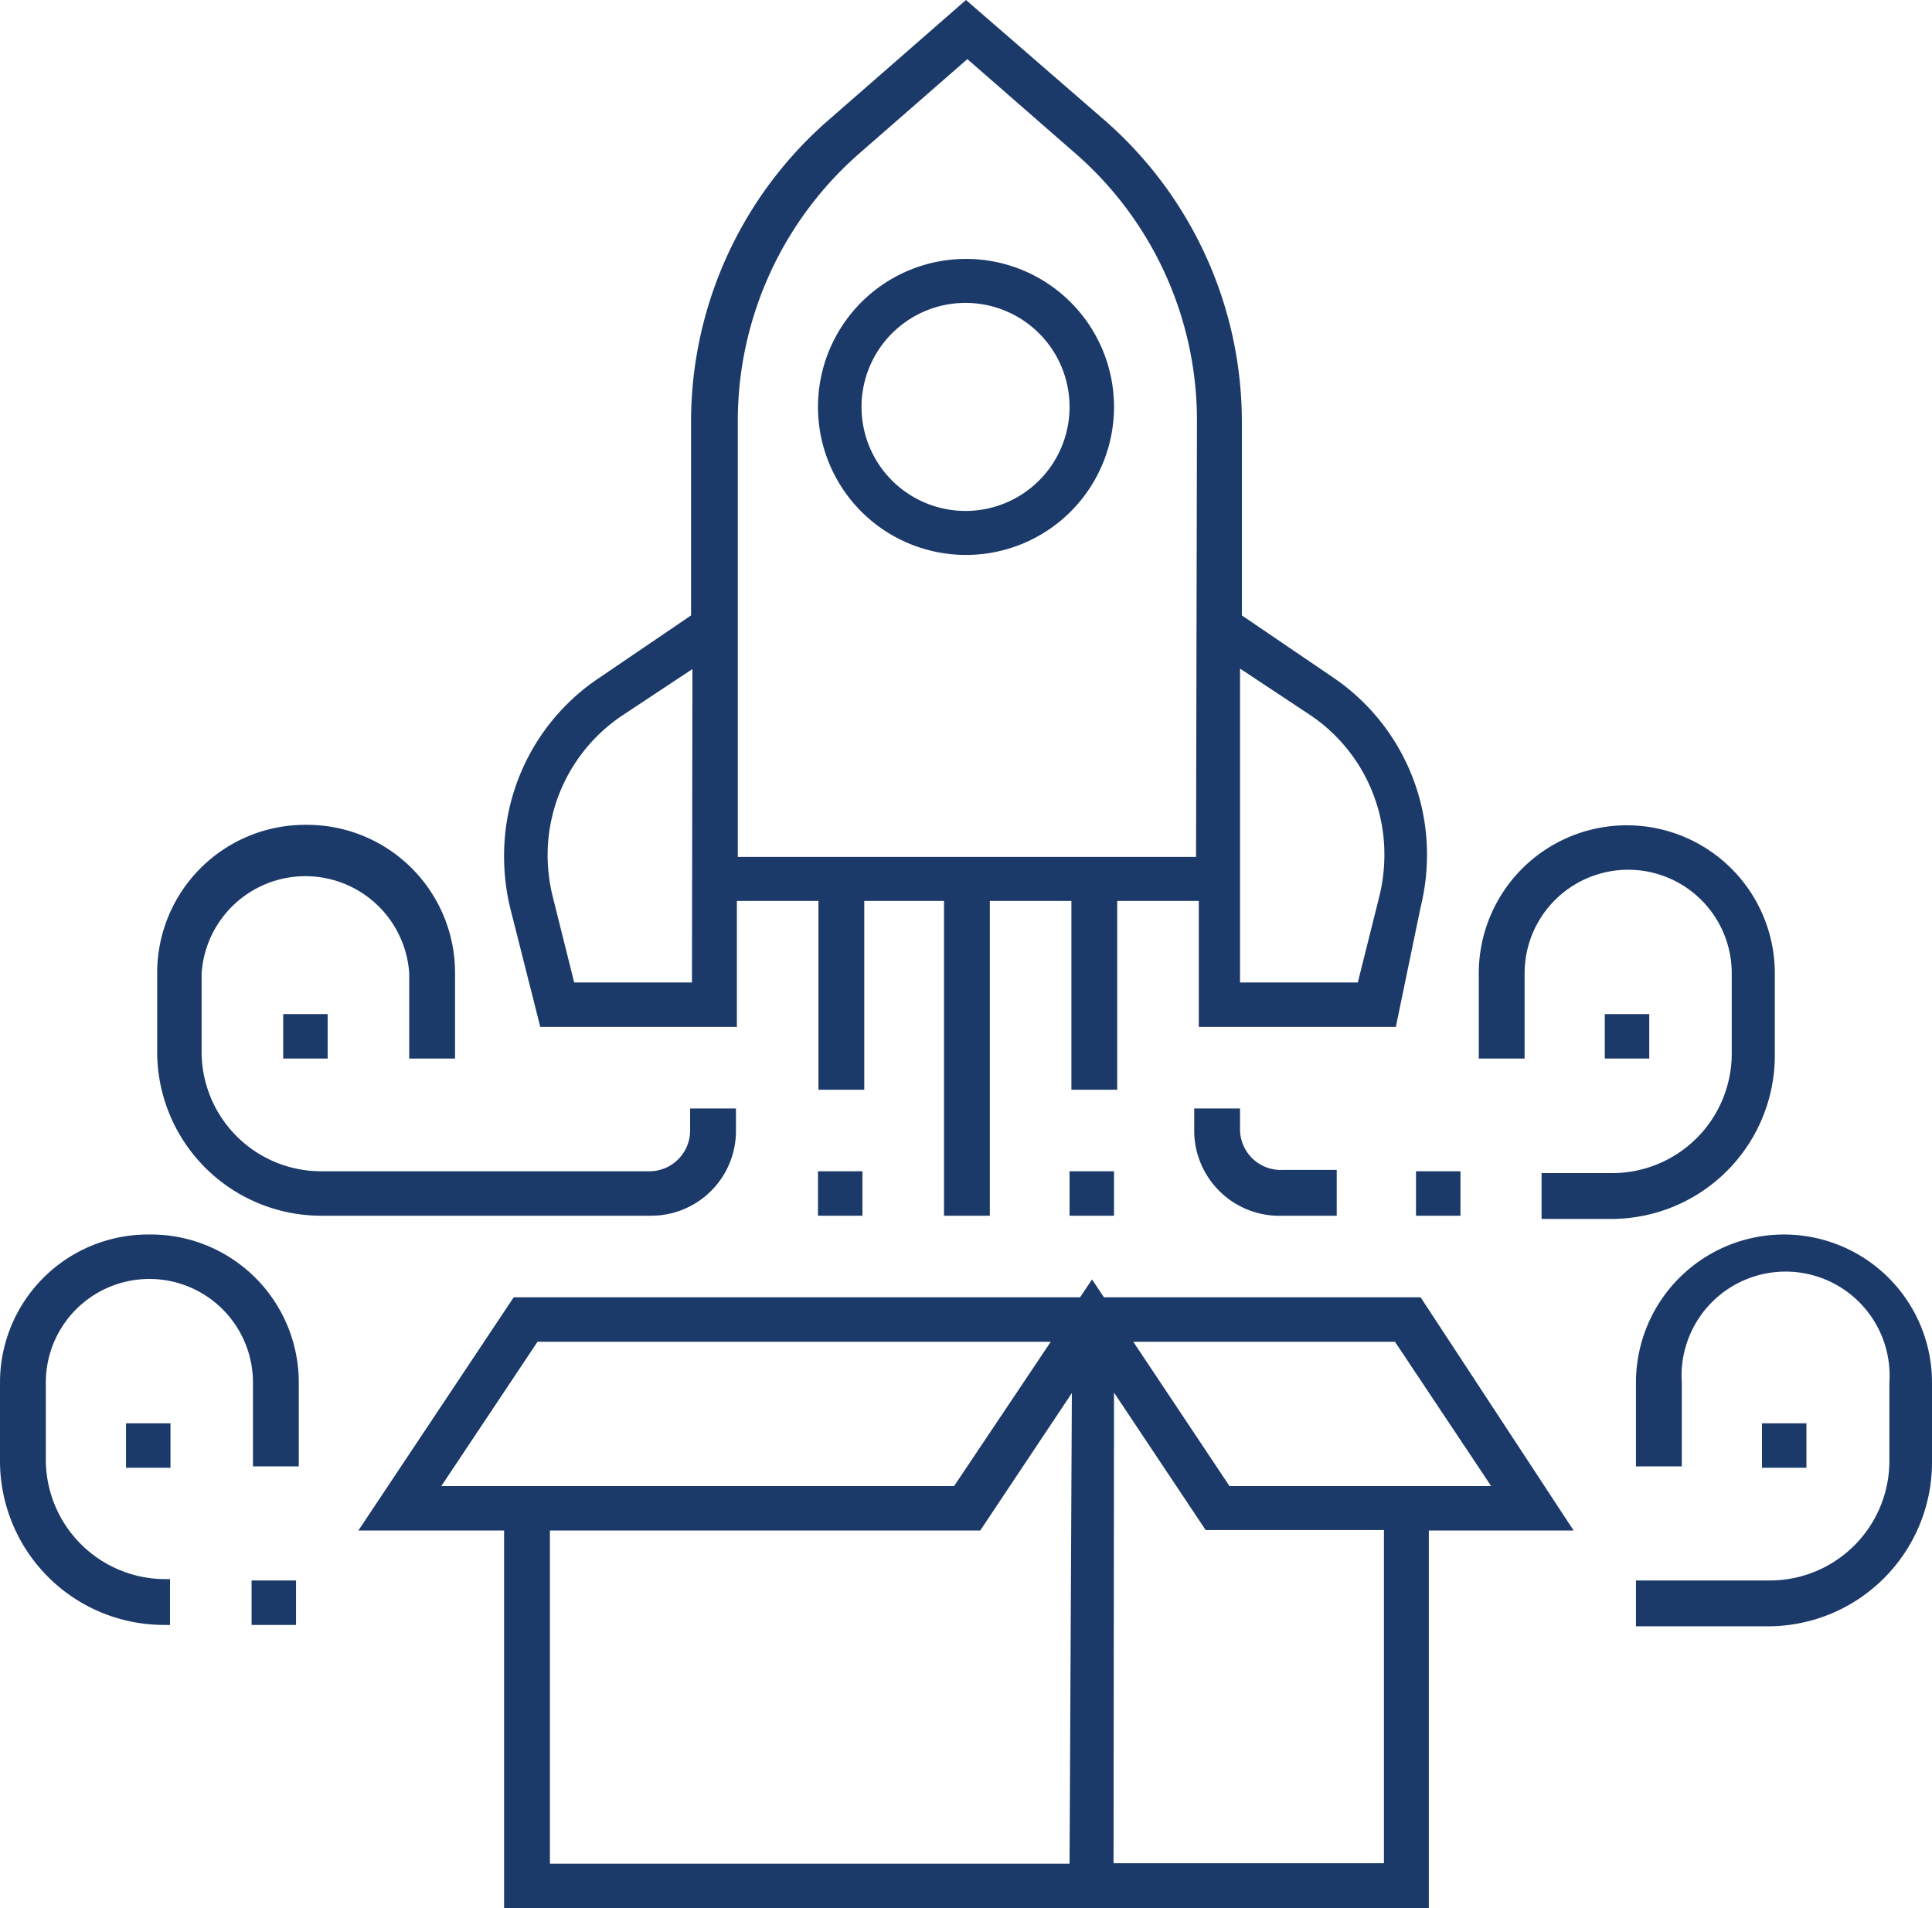 <svg xmlns="http://www.w3.org/2000/svg" viewBox="0 0 42.16 41.64"><g fill="#1b3a69"><path d="m11.21 28.31-3.39 5.09h3.18v8.24h20.18v-8.24h3.16l-3.34-5.09h-6.91l-.26-.39-.26.39zm-1.58 4.12 2.1-3.15h11.2l-2.11 3.15zm13.71 8.24h-11.34v-7.27h9.39l2-3zm7.1-11.39 2.1 3.15h-5.71l-2.1-3.15zm-6.13 1.11 2 3h3.89v7.27h-5.9z"></path><path d="m29.1 14.79-2-1.36v-4.24a8.74 8.74 0 0 0 -3-6.57l-3.02-2.62-3 2.62a8.73 8.73 0 0 0 -3 6.57v4.24l-2 1.36a4.66 4.66 0 0 0 -2.08 3.88 4.78 4.78 0 0 0 .13 1.13l.66 2.61h4.29v-2.75h1.78v4.12h1v-4.12h1.74v6.87h1v-6.87h1.78v4.12h1v-4.12h1.78v2.75h4.3l.54-2.61a4.79 4.79 0 0 0 .14-1.13 4.67 4.67 0 0 0 -2.04-3.88zm-14 6.65h-2.57l-.47-1.88a3.8 3.8 0 0 1 -.11-.89 3.67 3.67 0 0 1 1.65-3.07l1.51-1zm11-2.74h-10v-9.51a7.76 7.76 0 0 1 2.65-5.84l2.36-2.06 2.36 2.06a7.73 7.73 0 0 1 2.65 5.84zm4 .86-.47 1.88h-2.57v-6.85l1.51 1a3.66 3.66 0 0 1 1.64 3.07 3.8 3.8 0 0 1 -.11.9z"></path><path d="m21.08 5.65a3.23 3.23 0 1 0 3.23 3.23 3.23 3.23 0 0 0 -3.23-3.23zm0 5.5a2.27 2.27 0 1 1 2.26-2.27 2.27 2.27 0 0 1 -2.26 2.27z"></path><path d="m23.34 25.56h.97v.97h-.97z"></path><path d="m17.85 25.56h.97v.97h-.97z"></path><path d="m38.73 23v-1.76a3.23 3.23 0 1 0 -6.46 0v1.86h1v-1.86a2.26 2.26 0 1 1 4.52 0v1.76a2.61 2.61 0 0 1 -2.6 2.6h-1.55v1h1.52a3.57 3.57 0 0 0 3.57-3.6z"></path><path d="m30.9 25.56h.97v.97h-.97z"></path><path d="m27.06 24.67v-.48h-1v.48a1.86 1.86 0 0 0 1.94 1.86h1.17v-1h-1.17a.89.89 0 0 1 -.94-.86z"></path><path d="m35.02 22.13h.97v.97h-.97z"></path><path d="m38.93 26.94a3.23 3.23 0 0 0 -3.23 3.23v1.83h1v-1.83a2.27 2.27 0 1 1 4.53 0v1.71a2.61 2.61 0 0 1 -2.61 2.61h-2.92v1h2.89a3.58 3.58 0 0 0 3.57-3.58v-1.74a3.23 3.23 0 0 0 -3.23-3.23z"></path><path d="m38.45 31.06h.97v.97h-.97z"></path><path d="m6.66 18a3.23 3.23 0 0 0 -3.23 3.23v1.77a3.58 3.58 0 0 0 3.57 3.53h7.21a1.85 1.85 0 0 0 1.85-1.86v-.48h-1v.48a.89.89 0 0 1 -.89.89h-7.17a2.61 2.61 0 0 1 -2.6-2.56v-1.76a2.27 2.27 0 0 1 4.53 0v1.86h1v-1.86a3.23 3.23 0 0 0 -3.27-3.24z"></path><path d="m6.18 22.13h.97v.97h-.97z"></path><path d="m3.23 26.94a3.23 3.23 0 0 0 -3.23 3.23v1.71a3.58 3.58 0 0 0 3.57 3.58h.14v-1h-.14a2.61 2.61 0 0 1 -2.57-2.58v-1.71a2.26 2.26 0 1 1 4.52 0v1.83h1v-1.83a3.23 3.23 0 0 0 -3.29-3.23z"></path><path d="m5.49 34.49h.97v.97h-.97z"></path><path d="m2.75 31.06h.97v.97h-.97z"></path></g></svg>